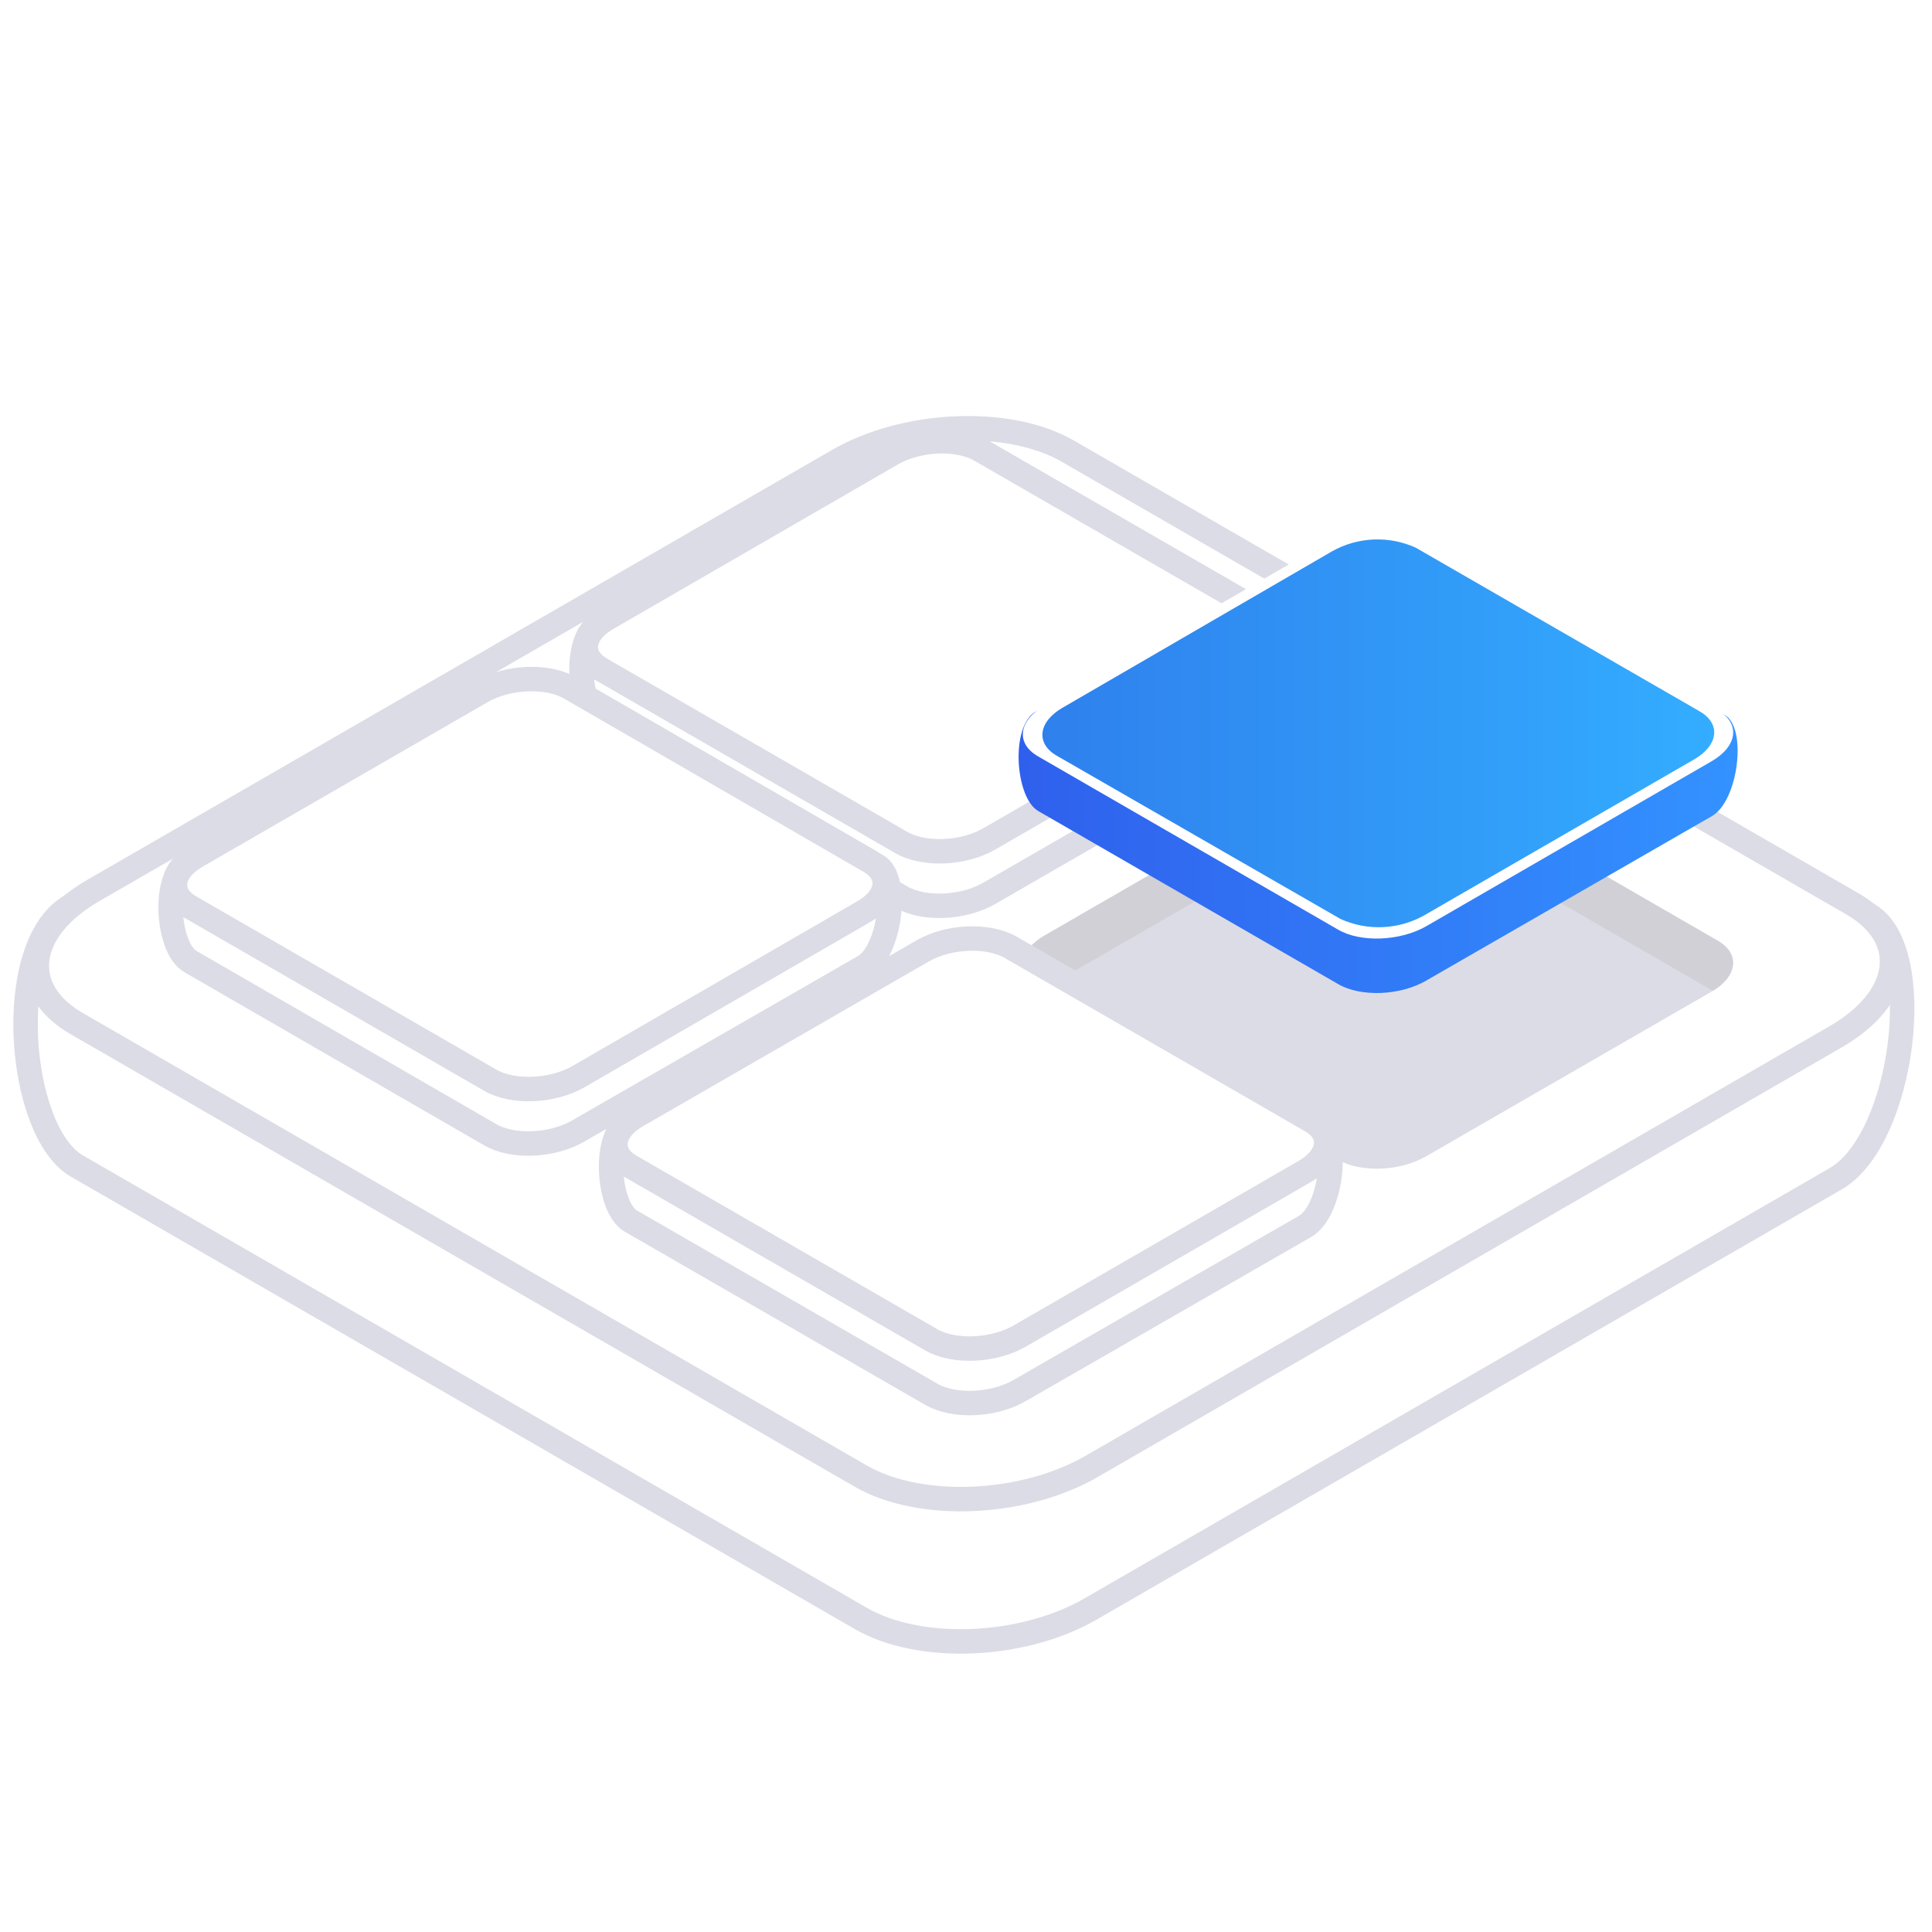 <svg width="158" height="158" viewBox="0 0 158 158" fill="none" xmlns="http://www.w3.org/2000/svg">
<rect width="158" height="158" fill="#E5E5E5"/>
<g id="02_Select type of login" clip-path="url(#clip0)">
<rect width="1600" height="900" fill="#FAFAFC" transform="translate(-876 -330)"/>
<g id="Group" opacity="0.5">
<g id="Group_2">
</g>
</g>
<g id="card_1">
<g id="Rectangle 3.9" filter="url(#filter0_d)">
<rect width="263" height="362" rx="50" transform="translate(-52 -42)" fill="white"/>
</g>
<g id="familiarity">
<path id="Vector" d="M68.311 85.703L4.182 48.693C-0.651 45.905 -1.897 30.672 3.68 27.447L66.443 2.669C72.019 -0.556 80.468 -0.909 85.291 1.888L150.722 28.163C155.555 30.951 153.613 46.519 148.036 49.743L87.16 84.894C81.583 88.138 73.144 88.491 68.311 85.703Z" transform="translate(2.09 46.655)" fill="white" stroke="#DCDCE6" stroke-width="2" stroke-miterlimit="10"/>
<path id="Vector_2" d="M67.393 85.703L3.264 48.693C-1.569 45.905 -0.965 41.035 4.612 37.81L65.488 2.669C71.065 -0.556 79.513 -0.909 84.337 1.888L148.466 38.888C153.29 41.676 152.686 46.546 147.109 49.771L86.233 84.922C80.665 88.128 72.226 88.491 67.393 85.703Z" transform="translate(3.01 35.019)" fill="white" stroke="#DCDCE6" stroke-width="2" stroke-miterlimit="10"/>
<path id="Vector_3" d="M26.147 32.816L1.601 18.642C-0.257 17.573 -0.722 11.737 1.416 10.51L25.404 1.02C27.541 -0.216 30.766 -0.346 32.616 0.723L57.71 10.789C59.569 11.857 58.816 17.824 56.678 19.051L33.359 32.509C31.222 33.745 27.997 33.885 26.147 32.816Z" transform="translate(47.555 40.543)" fill="white" stroke="#DCDCE6" stroke-width="2" stroke-miterlimit="10"/>
<path id="Vector_4" d="M25.798 32.812L1.252 18.648C-0.607 17.579 -0.365 15.711 1.773 14.475L25.054 1.017C27.192 -0.209 30.417 -0.349 32.267 0.72L56.84 14.893C58.699 15.962 58.457 17.821 56.32 19.057L33.01 32.515C30.872 33.751 27.647 33.881 25.798 32.812Z" transform="translate(47.904 36.085)" fill="white" stroke="#DCDCE6" stroke-width="2" stroke-miterlimit="10"/>
<path id="Vector_5" d="M26.143 32.816L1.607 18.642C-0.252 17.573 -0.726 11.746 1.411 10.51L25.427 1.02C27.565 -0.216 30.799 -0.346 32.649 0.723L57.743 10.789C59.602 11.857 58.858 17.824 56.721 19.06L33.365 32.49C31.227 33.745 27.993 33.885 26.143 32.816Z" transform="translate(13.952 59.986)" fill="white" stroke="#DCDCE6" stroke-width="2" stroke-miterlimit="10"/>
<path id="Vector_6" d="M25.789 32.808L1.253 18.644C-0.606 17.575 -0.364 15.707 1.764 14.48L25.074 1.022C27.211 -0.214 30.446 -0.344 32.295 0.715L56.795 14.889C58.653 15.958 58.421 17.826 56.283 19.053L33.011 32.511C30.873 33.747 27.639 33.877 25.789 32.808Z" transform="translate(14.305 55.533)" fill="white" stroke="#DCDCE6" stroke-width="2" stroke-miterlimit="10"/>
<path id="Vector_7" d="M25.798 32.812L1.252 18.648C-0.607 17.579 -0.365 15.711 1.773 14.475L25.082 1.017C27.22 -0.209 30.454 -0.349 32.304 0.72L56.84 14.893C58.699 15.962 58.457 17.821 56.32 19.057L32.992 32.515C30.882 33.751 27.647 33.881 25.798 32.812Z" transform="translate(83.648 62.043)" fill="#DCDCE6"/>
<path id="Vector_8" d="M56.441 18.983L32.277 5.042C30.418 3.973 27.202 4.112 25.064 5.339L1.764 18.788C1.72 18.81 1.68 18.838 1.643 18.871L1.253 18.639C-0.606 17.579 -0.364 15.711 1.764 14.475L25.074 1.017C27.211 -0.209 30.446 -0.349 32.286 0.72L56.832 14.893C58.644 15.934 58.468 17.756 56.441 18.983Z" transform="translate(83.639 62.043)" fill="#D0D0D6"/>
<path id="Vector_9" d="M26.147 32.812L1.601 18.648C-0.257 17.579 -0.722 11.743 1.416 10.507L25.432 1.017C27.569 -0.209 30.804 -0.349 32.653 0.72L57.747 10.795C59.606 11.864 58.853 17.821 56.716 19.057L33.341 32.515C31.231 33.751 27.997 33.881 26.147 32.812Z" transform="translate(83.301 47.675)" fill="url(#paint0_linear)"/>
<path id="Vector_10" d="M25.798 32.816L1.252 18.642C-0.607 17.573 -0.365 15.714 1.773 14.478L25.082 1.02C27.22 -0.216 30.454 -0.346 32.304 0.723L56.84 14.869C58.699 15.938 58.457 17.806 56.32 19.042L32.992 32.528C30.882 33.745 27.647 33.885 25.798 32.816Z" transform="translate(83.648 43.219)" fill="white"/>
<path id="Vector_11" d="M24.376 31.038L1.178 17.691C-0.569 16.688 -0.346 14.903 1.671 13.751L23.707 0.962C24.742 0.384 25.899 0.057 27.084 0.007C28.268 -0.043 29.448 0.185 30.529 0.674L53.764 14.067C55.511 15.08 55.288 16.855 53.272 18.007L31.198 30.759C30.162 31.335 29.005 31.661 27.82 31.709C26.635 31.758 25.456 31.528 24.376 31.038Z" transform="translate(85.248 44.114)" fill="url(#paint1_linear)"/>
<path id="Vector_12" d="M26.18 32.785L1.607 18.62C-0.252 17.552 -0.726 11.715 1.412 10.479L25.465 1.017C27.602 -0.209 30.837 -0.349 32.686 0.72L57.78 10.795C59.639 11.864 58.896 17.821 56.758 19.057L33.402 32.487C31.264 33.723 28.03 33.853 26.18 32.785Z" transform="translate(49.975 81.236)" fill="white" stroke="#DCDCE6" stroke-width="2" stroke-miterlimit="10"/>
<path id="Vector_13" d="M25.827 32.816L1.253 18.642C-0.606 17.583 -0.364 15.714 1.764 14.478L25.111 1.02C27.249 -0.216 30.483 -0.346 32.332 0.723L56.878 14.887C58.737 15.956 58.495 17.824 56.358 19.06L33.048 32.518C30.91 33.745 27.676 33.885 25.827 32.816Z" transform="translate(50.33 76.753)" fill="white" stroke="#DCDCE6" stroke-width="2" stroke-miterlimit="10"/>
</g>
</g>
</g>
<defs>
<filter id="filter0_d" x="-92" y="-62" width="343" height="442" filterUnits="userSpaceOnUse" color-interpolation-filters="sRGB">
<feFlood flood-opacity="0" result="BackgroundImageFix"/>
<feColorMatrix in="SourceAlpha" type="matrix" values="0 0 0 0 0 0 0 0 0 0 0 0 0 0 0 0 0 0 255 0"/>
<feOffset dy="20"/>
<feGaussianBlur stdDeviation="20"/>
<feColorMatrix type="matrix" values="0 0 0 0 0.518 0 0 0 0 0.583 0 0 0 0 0.61 0 0 0 0.05 0"/>
<feBlend mode="normal" in2="BackgroundImageFix" result="effect1_dropShadow"/>
<feBlend mode="normal" in="SourceGraphic" in2="effect1_dropShadow" result="shape"/>
</filter>
<linearGradient id="paint0_linear" x2="1" gradientUnits="userSpaceOnUse" gradientTransform="translate(0.003 -12.603) scale(58.748)">
<stop stop-color="#2F60ED"/>
<stop offset="1" stop-color="#3392FF"/>
</linearGradient>
<linearGradient id="paint1_linear" x2="1" gradientUnits="userSpaceOnUse" gradientTransform="translate(-0.002 -11.585) scale(54.91)">
<stop stop-color="#2F80ED"/>
<stop offset="1" stop-color="#33ADFF"/>
</linearGradient>
<clipPath id="clip0">
<rect width="1600" height="900" fill="white" transform="translate(-876 -330)"/>
</clipPath>
</defs>
</svg>

